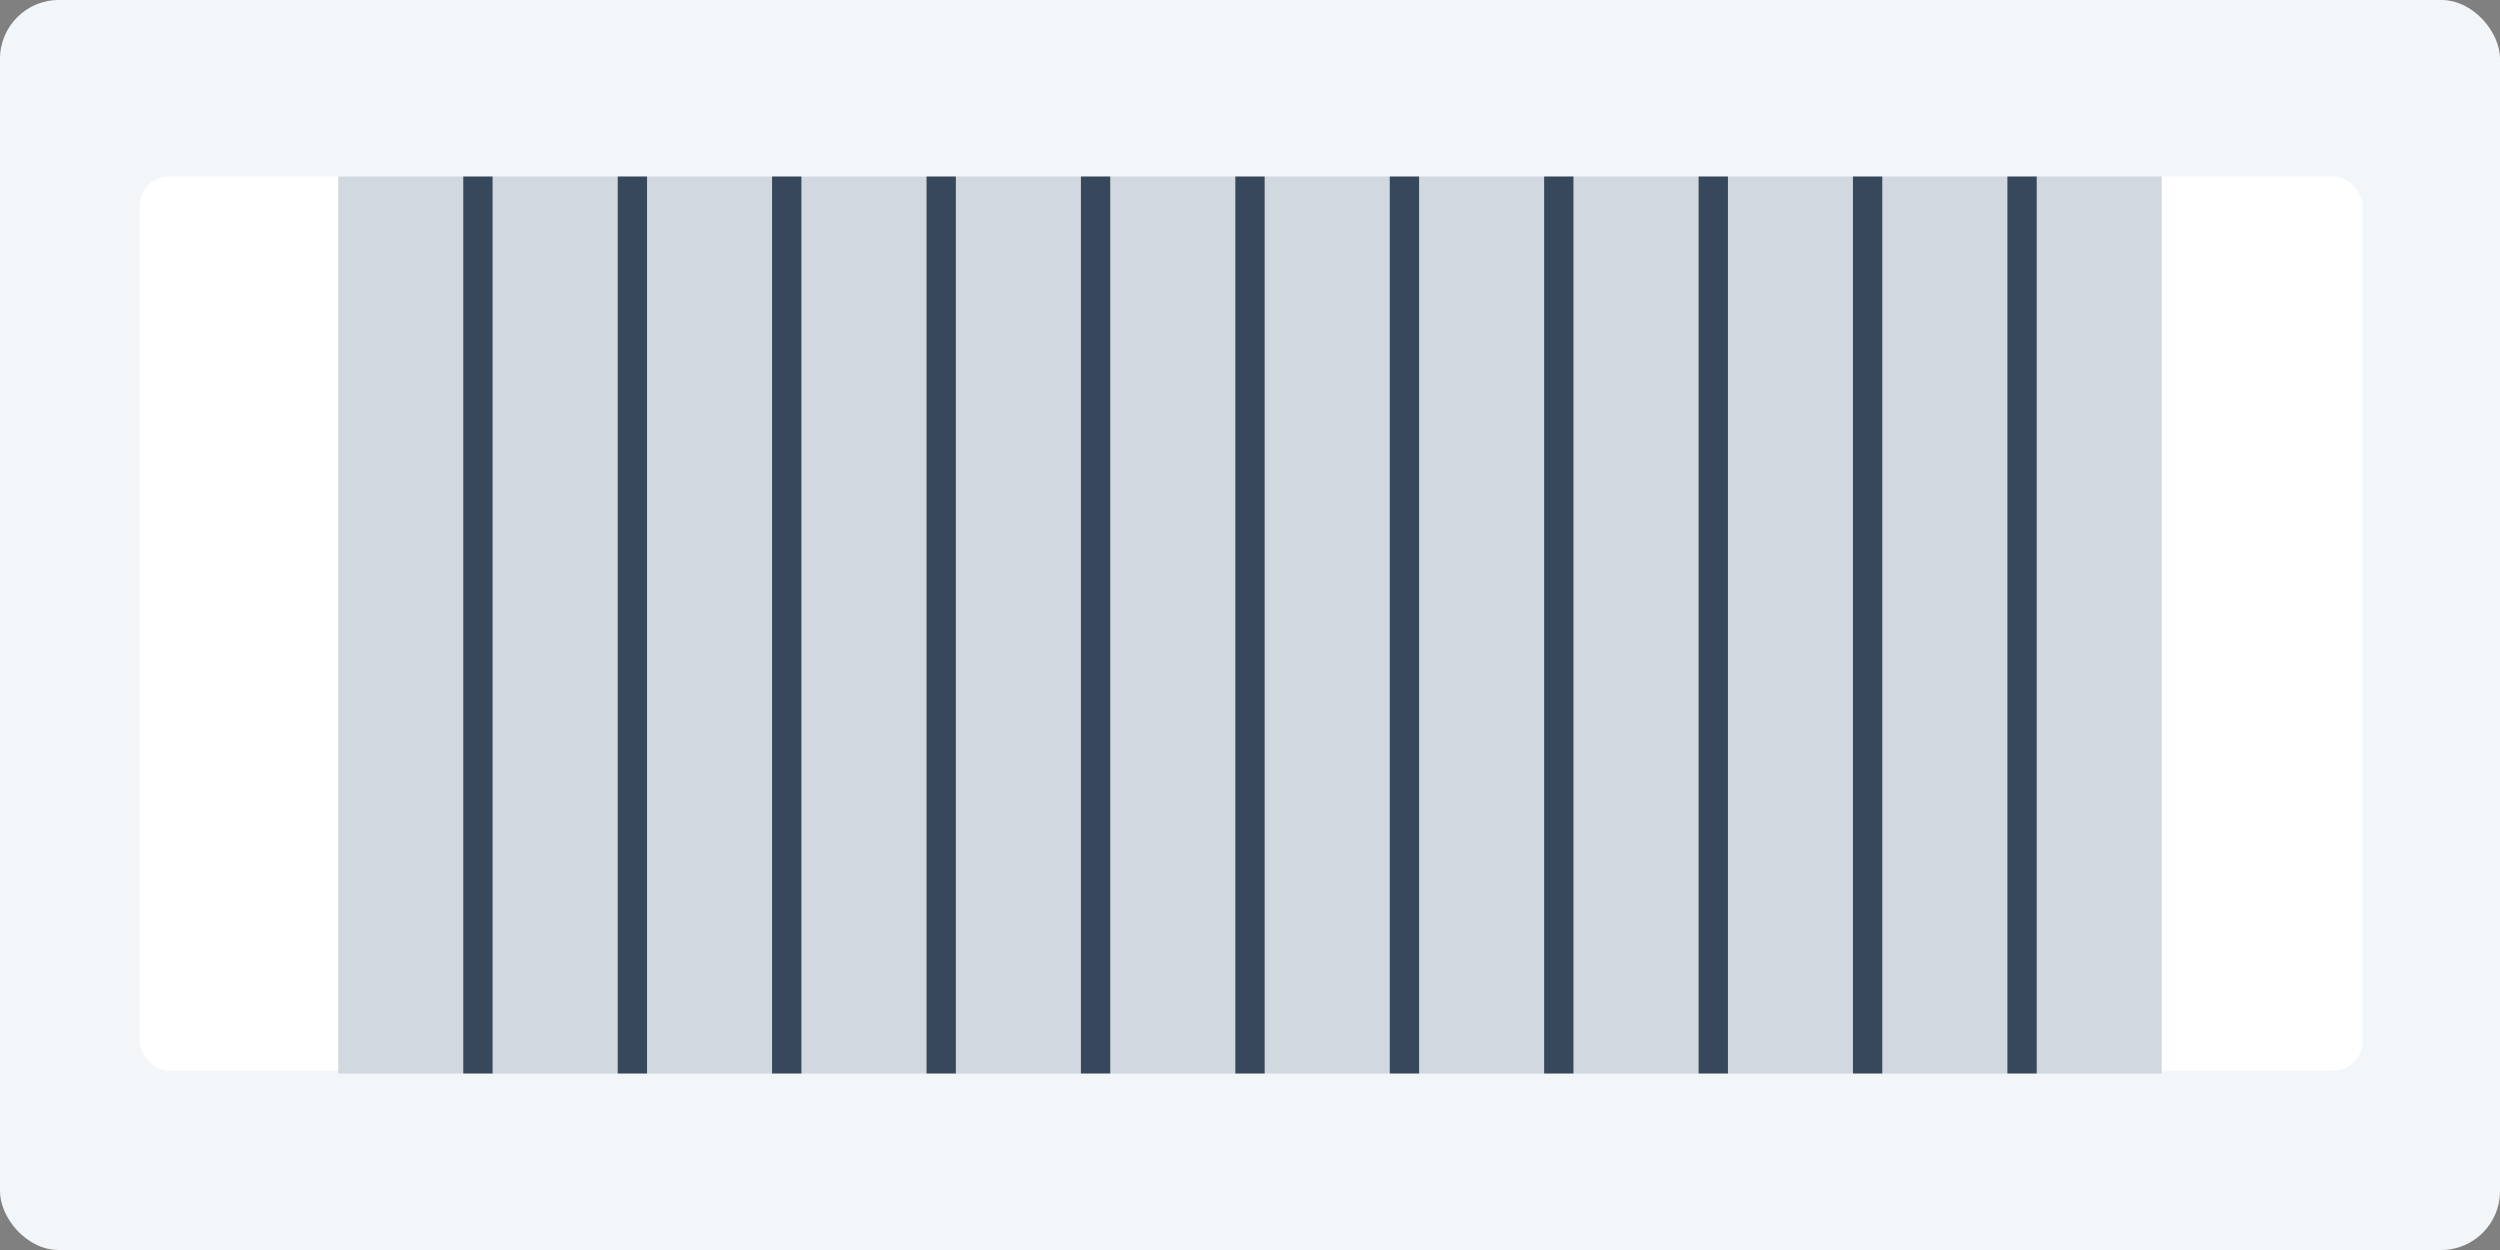 <svg xmlns="http://www.w3.org/2000/svg" width="340" height="170" viewBox="0 0 340 170"><rect x="0" y="0" width="340" height="170" fill="#808080" stroke="none"/><defs><style>.a{fill:#f3f6f9;}.b{fill:#fff;}.c,.d{fill:#d1d8e0;}.c{stroke:#38485c;stroke-dasharray:5 2;}.e{fill:#38485c;}</style></defs><g transform="translate(-885 -5597)"><rect class="a" width="340" height="170" rx="8" transform="translate(885 5597)"/><rect class="b" width="302.3" height="121.61" rx="4" transform="translate(904 5621)"/><g transform="translate(2 191)"><path class="c" transform="translate(978.711 5430.09)"/><path class="c" transform="translate(1131.812 5430.265) rotate(90)"/><rect class="d" width="17" height="122" transform="translate(929 5430)"/><rect class="d" width="17" height="122" transform="translate(950 5430)"/><rect class="d" width="17" height="122" transform="translate(971 5430)"/><rect class="d" width="17" height="122" transform="translate(992 5430)"/><rect class="d" width="17" height="122" transform="translate(1013 5430)"/><rect class="d" width="17" height="122" transform="translate(1034 5430)"/><rect class="d" width="17" height="122" transform="translate(1055 5430)"/><rect class="d" width="17" height="122" transform="translate(1076 5430)"/><rect class="d" width="17" height="122" transform="translate(1097 5430)"/><rect class="d" width="17" height="122" transform="translate(1118 5430)"/><rect class="d" width="17" height="122" transform="translate(1139 5430)"/><rect class="d" width="17" height="122" transform="translate(1160 5430)"/></g><rect class="e" width="4" height="122" transform="translate(948 5621)"/><rect class="e" width="4" height="122" transform="translate(969 5621)"/><rect class="e" width="4" height="122" transform="translate(990 5621)"/><rect class="e" width="4" height="122" transform="translate(1011 5621)"/><rect class="e" width="4" height="122" transform="translate(1032 5621)"/><rect class="e" width="4" height="122" transform="translate(1053 5621)"/><rect class="e" width="4" height="122" transform="translate(1074 5621)"/><rect class="e" width="4" height="122" transform="translate(1095 5621)"/><rect class="e" width="4" height="122" transform="translate(1116 5621)"/><rect class="e" width="4" height="122" transform="translate(1137 5621)"/><rect class="e" width="4" height="122" transform="translate(1158 5621)"/></g></svg>